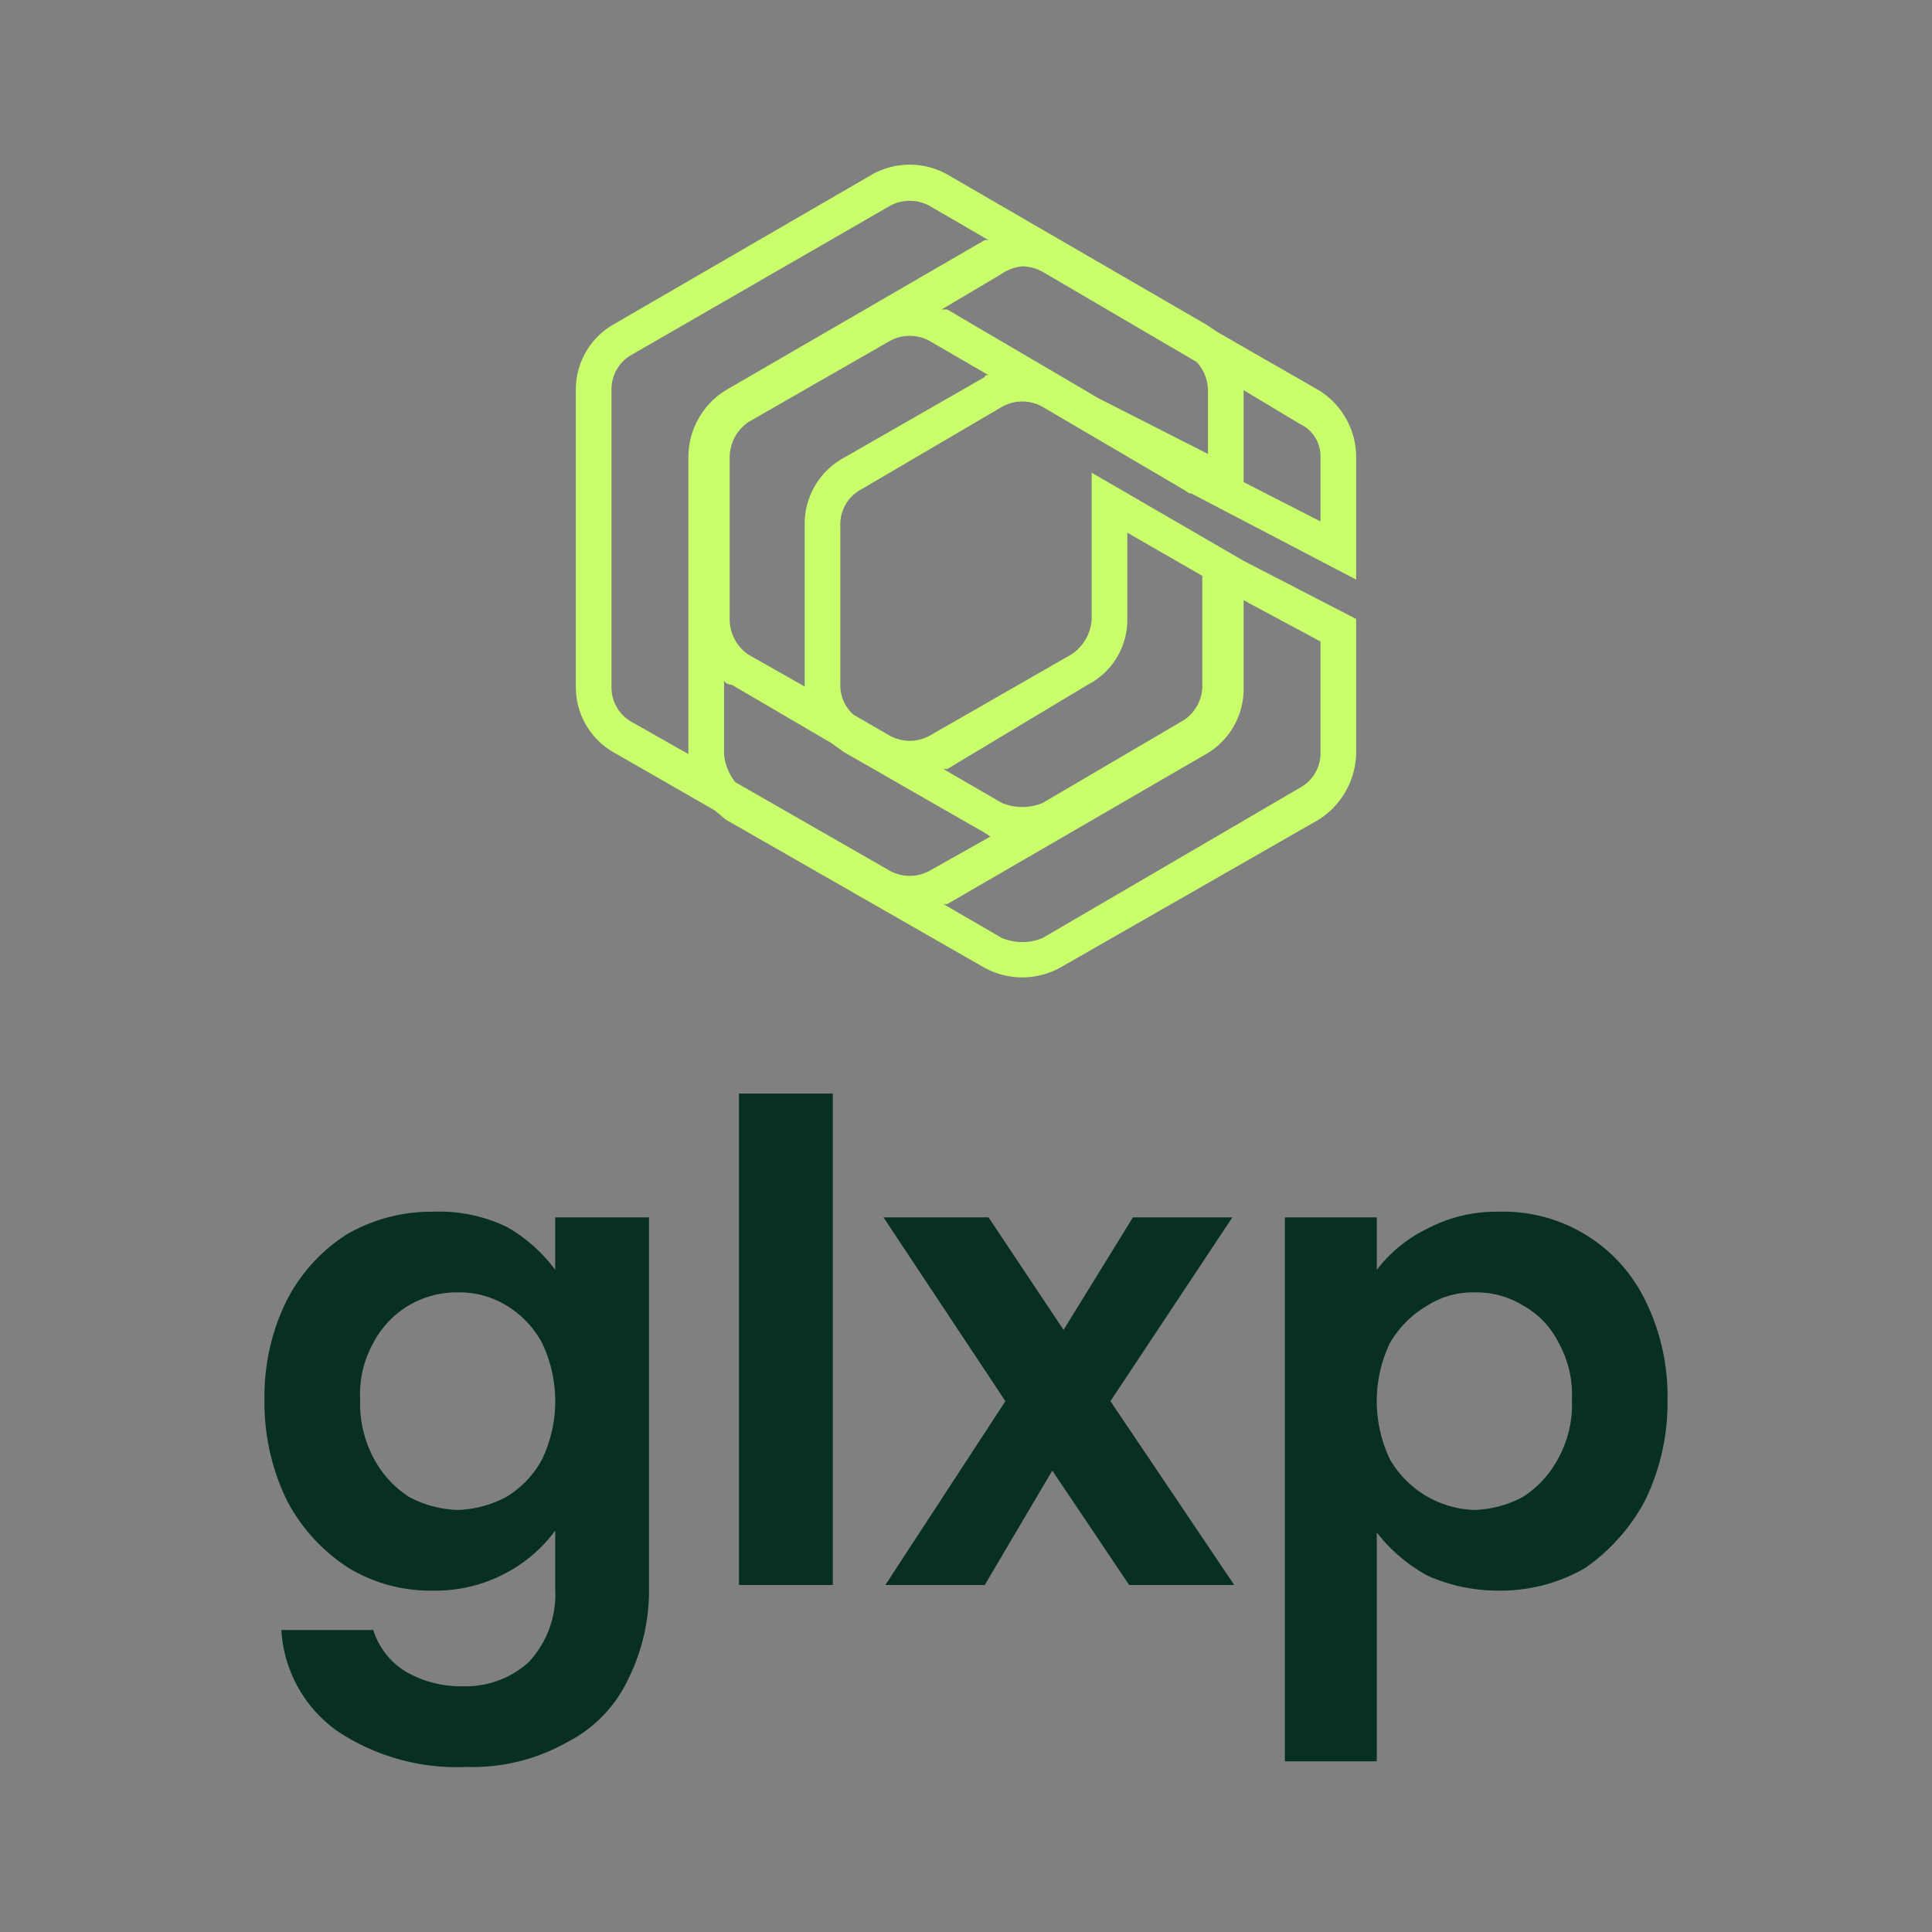 <svg xmlns="http://www.w3.org/2000/svg" viewBox="0 0 103 103"><rect x="0" y="0" width="103" height="103" fill="#808080" stroke="none"/><defs><style>.cls-1{fill:#073020;}.cls-2{fill:#c8ff6b;}.cls-3{fill:none;}</style></defs><g id="Layer_2" data-name="Layer 2"><g id="Layer_1-2" data-name="Layer 1"><path class="cls-1" d="M27,65.4a8.3,8.3,0,0,1,2.6,2.3V64.9h5V84.7a10.6,10.6,0,0,1-1.1,4.8,7.2,7.2,0,0,1-3.3,3.4,10.2,10.2,0,0,1-5.3,1.3A11.5,11.5,0,0,1,18,92.3a7.1,7.1,0,0,1-3-5.4h4.9a4,4,0,0,0,1.7,2.2,5.9,5.9,0,0,0,3.1.8,5,5,0,0,0,3.5-1.3,5.3,5.3,0,0,0,1.4-3.9V81.6a7.7,7.7,0,0,1-2.7,2.3,7.9,7.9,0,0,1-3.8.9,8.4,8.4,0,0,1-4.5-1.2A9.5,9.5,0,0,1,15.3,80a11.9,11.9,0,0,1-1.2-5.4,11.5,11.5,0,0,1,1.2-5.3,9.1,9.1,0,0,1,3.2-3.5,9,9,0,0,1,4.6-1.2A8.3,8.3,0,0,1,27,65.4Zm1.9,6.2a5.2,5.2,0,0,0-1.9-2,4.8,4.8,0,0,0-2.6-.7,5,5,0,0,0-4.5,2.7,5.6,5.6,0,0,0-.7,3,6.2,6.2,0,0,0,.7,3.1,5.5,5.5,0,0,0,1.9,2.1,5.9,5.9,0,0,0,2.6.7,5.9,5.9,0,0,0,2.6-.7,5.2,5.2,0,0,0,1.9-2,7.2,7.2,0,0,0,0-6.2Z"/><path class="cls-1" d="M44.4,58.3V84.5h-5V58.3Z"/><path class="cls-1" d="M60.2,84.5l-4.1-6.1-3.6,6.1H47.2l6.4-9.8-6.5-9.8h5.6l4,6,3.7-6h5.3l-6.5,9.8,6.6,9.8Z"/><path class="cls-1" d="M76.1,65.5a7.9,7.9,0,0,1,3.8-.9,8.4,8.4,0,0,1,7.8,4.7,11.5,11.5,0,0,1,1.2,5.3A11.9,11.9,0,0,1,87.7,80a10.2,10.2,0,0,1-3.2,3.6,9,9,0,0,1-4.6,1.2,9.2,9.2,0,0,1-3.8-.8,8.7,8.7,0,0,1-2.7-2.3V93.9H68.5v-29h4.9v2.8A7.5,7.5,0,0,1,76.1,65.5Zm7,6.1a4.6,4.6,0,0,0-1.9-2,4.8,4.8,0,0,0-2.6-.7,4.5,4.5,0,0,0-2.5.7,5.5,5.5,0,0,0-2,2,7.2,7.2,0,0,0,0,6.2,5.4,5.4,0,0,0,4.5,2.7,5.9,5.9,0,0,0,2.6-.7,5.5,5.5,0,0,0,1.9-2.1,5.9,5.9,0,0,0,.7-3.1A5.6,5.6,0,0,0,83.1,71.6Z"/><path class="cls-2" d="M45.9,26.1l7.5-4.4a2.2,2.2,0,0,1,2.2,0l7.5,4.4.3.2h.1l8.8,4.6V24.3a4.2,4.2,0,0,0-2-3.5l-5.4-3.1-.6-.4-13.8-8a4.1,4.1,0,0,0-4,0l-13.8,8a4,4,0,0,0-2,3.5V36.6a4,4,0,0,0,2,3.5l5.4,3.1.6.5,13.8,7.9a4.2,4.2,0,0,0,4,0l13.8-7.9a4.3,4.3,0,0,0,2-3.5V33l-6-3.1h0l-8.1-4.7V33a2.4,2.4,0,0,1-1.1,1.9l-7.5,4.3a2.2,2.2,0,0,1-2.2,0l-1.9-1.1a2.1,2.1,0,0,1-.7-1.5V27.9A2.1,2.1,0,0,1,45.9,26.1ZM44.3,39.6l.7.5,7.5,4.3.3.2-3.2,1.8a2.2,2.2,0,0,1-2.2,0l-8.2-4.7a2.8,2.8,0,0,1-.6-1.5V36.3a.5.5,0,0,0,.4.2ZM54.5,14.2a2.3,2.3,0,0,1,1.1.3l8.2,4.8a2.3,2.3,0,0,1,.6,1.5v3.4l-5.9-3-.5-.3-7.5-4.4h-.3l3.2-1.9A2.3,2.3,0,0,1,54.5,14.2ZM70.4,24.3v3.5l-4.1-2.1V20.8h0l3,1.8A1.9,1.9,0,0,1,70.4,24.3ZM32.6,36.6V20.8a2.1,2.1,0,0,1,1.1-1.9L47.4,11a2.2,2.2,0,0,1,2.2,0l3.1,1.8h-.2L38.7,20.8a4.2,4.2,0,0,0-2,3.5V40.2h0l-3-1.7A2.1,2.1,0,0,1,32.6,36.6Zm37.8-2.4v6A2.1,2.1,0,0,1,69.3,42L55.6,50a2.8,2.8,0,0,1-2.2,0l-3.1-1.8h.2l13.8-8a4,4,0,0,0,2-3.5V32ZM58,36.5A3.9,3.9,0,0,0,60.1,33V28.4l4,2.3v5.9a2.2,2.2,0,0,1-1,1.8l-7.5,4.4a2.8,2.8,0,0,1-2.2,0L50.3,41h.2ZM42.9,27.9v8.7h0l-3-1.7a2.3,2.3,0,0,1-1-1.9V24.4a2.3,2.3,0,0,1,1-1.9l7.5-4.3a2.2,2.2,0,0,1,2.2,0L52.7,20c-.1,0-.2,0-.2.1L45,24.4A4,4,0,0,0,42.9,27.9Z"/><rect class="cls-3" width="103" height="103"/></g></g></svg>